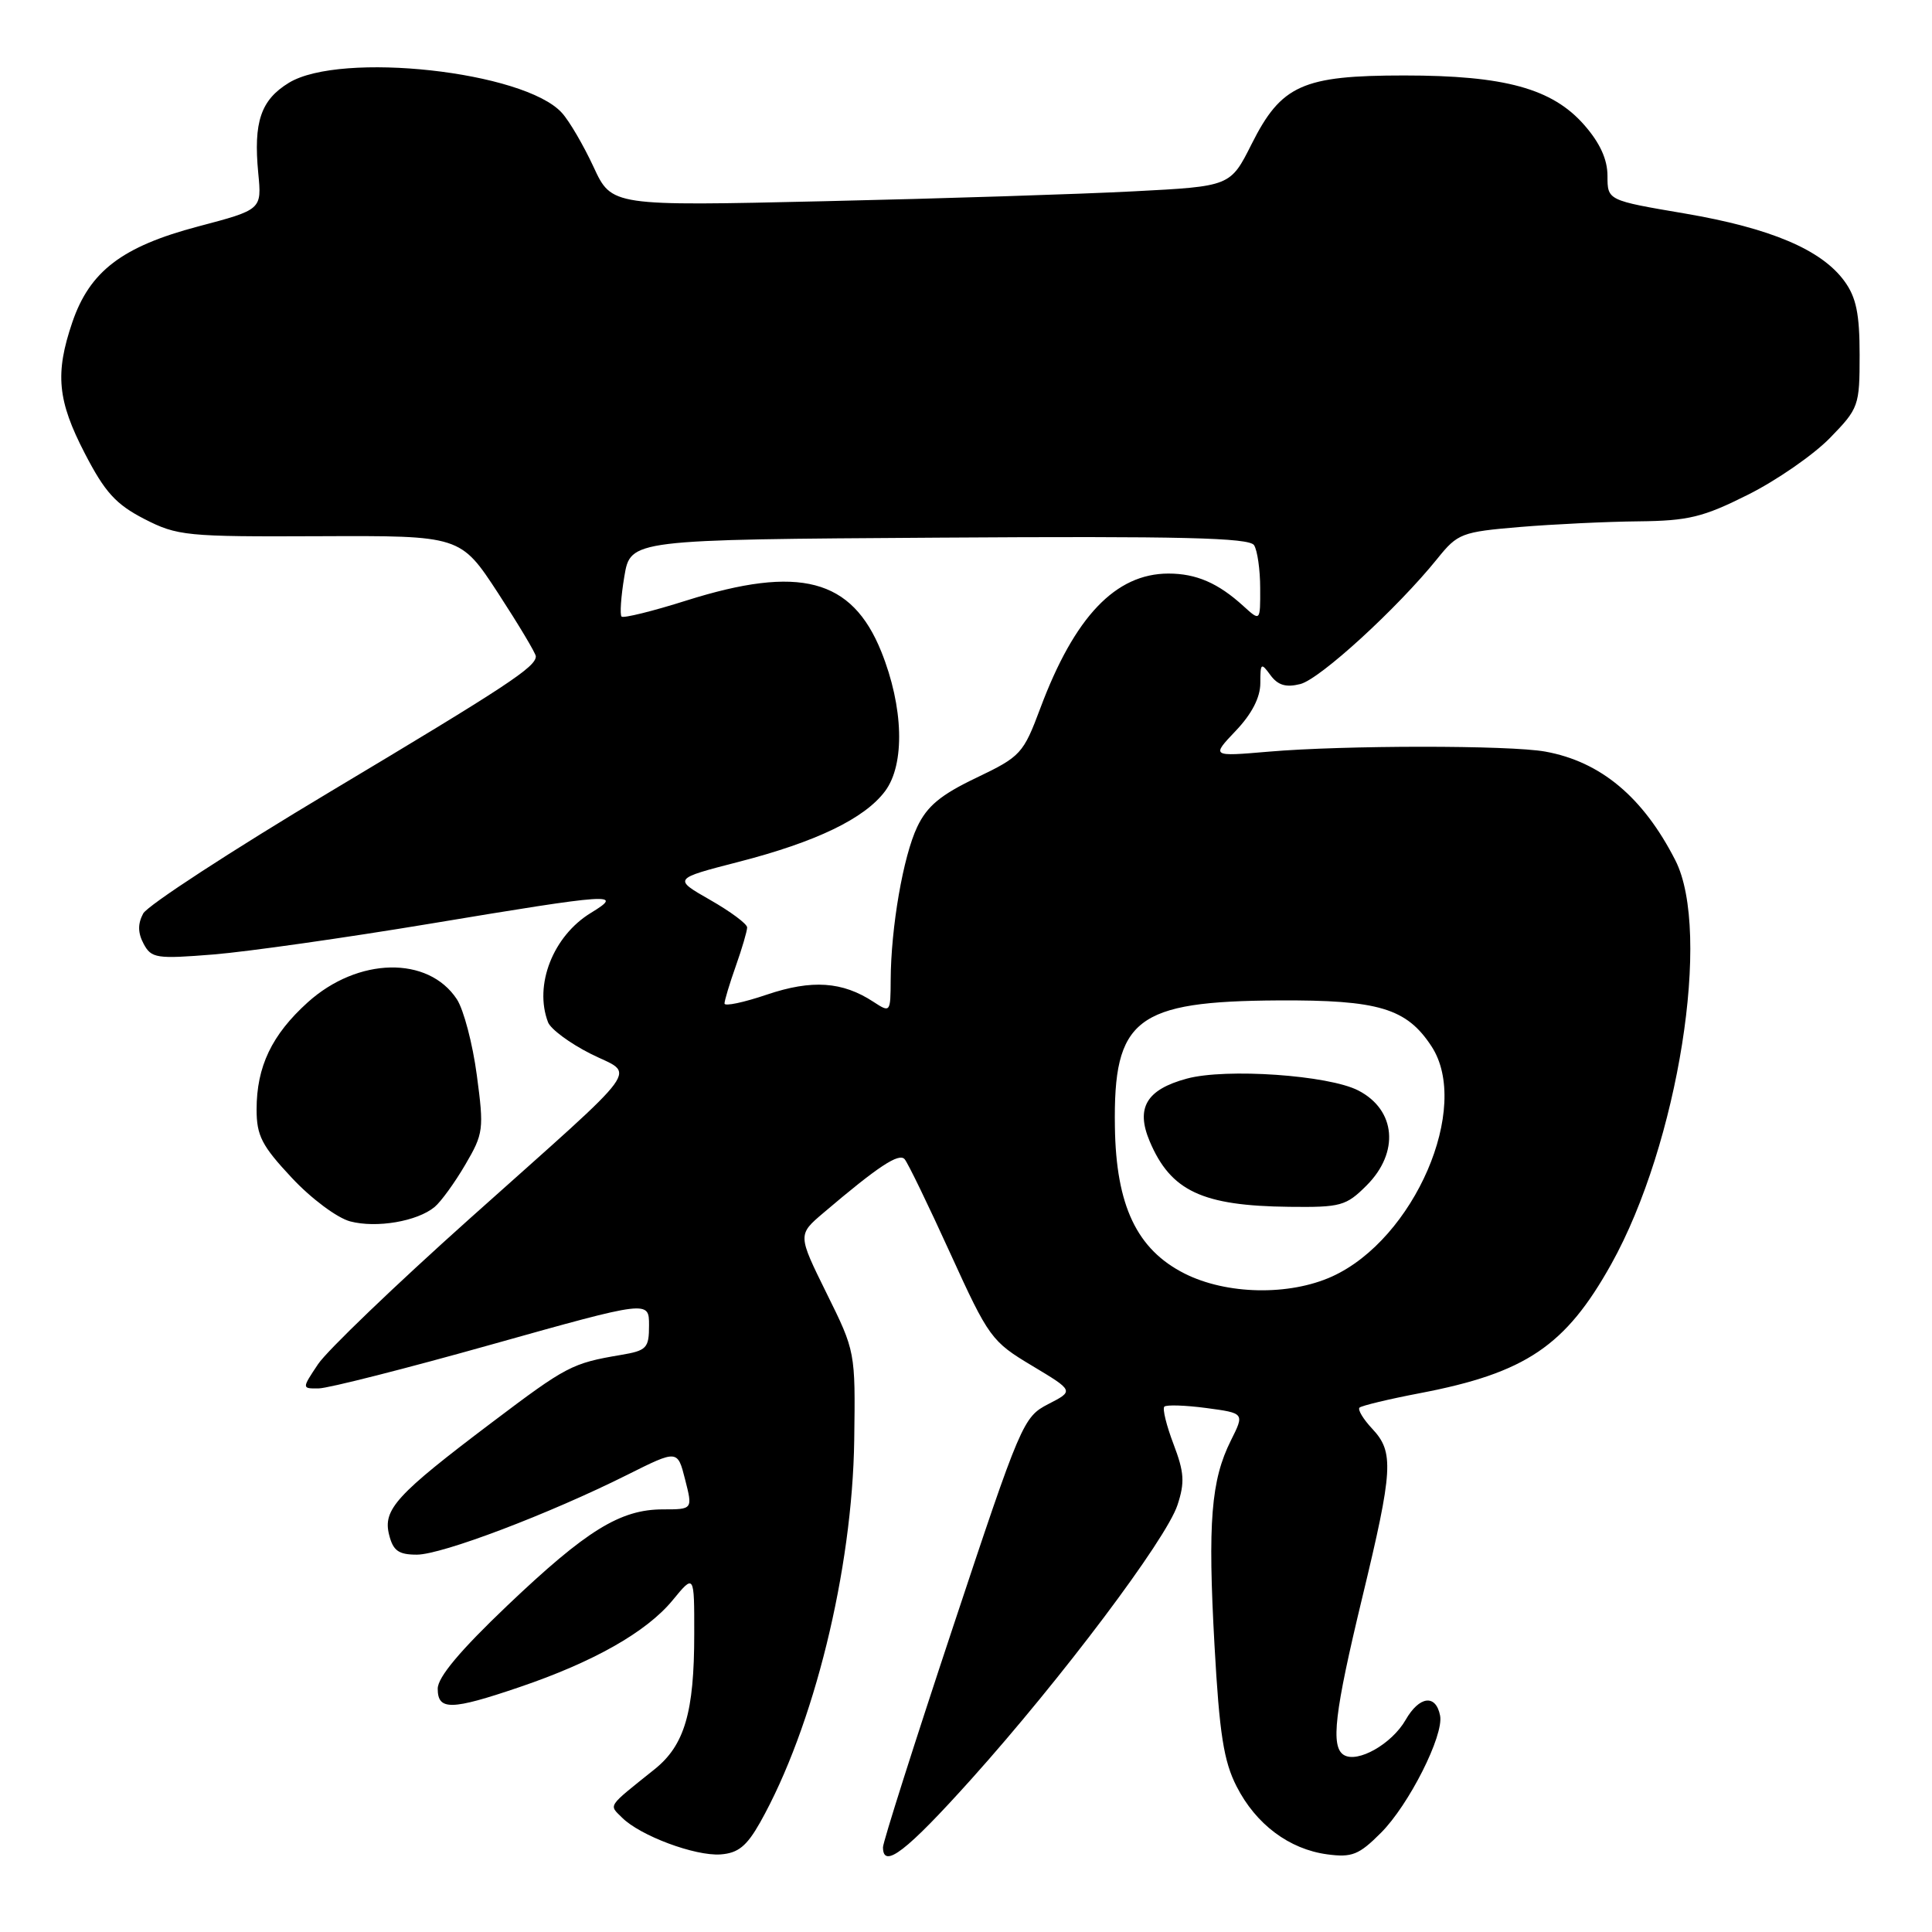 <?xml version="1.0" encoding="UTF-8" standalone="no"?>
<!DOCTYPE svg PUBLIC "-//W3C//DTD SVG 1.1//EN" "http://www.w3.org/Graphics/SVG/1.1/DTD/svg11.dtd" >
<svg xmlns="http://www.w3.org/2000/svg" xmlns:xlink="http://www.w3.org/1999/xlink" version="1.1" viewBox="0 0 256 256">
 <g >
 <path fill="currentColor"
d=" M 100.71 241.50 C 107.82 228.87 112.95 208.05 113.19 190.79 C 113.35 179.10 113.34 179.07 109.52 171.35 C 105.70 163.61 105.70 163.61 109.10 160.72 C 116.34 154.56 119.12 152.72 119.87 153.60 C 120.30 154.09 123.02 159.71 125.92 166.08 C 131.02 177.27 131.39 177.76 136.76 180.97 C 142.31 184.30 142.31 184.30 138.90 186.05 C 135.58 187.76 135.27 188.50 126.25 215.67 C 121.16 231.00 117.00 244.09 117.00 244.77 C 117.00 247.72 120.09 245.34 128.70 235.75 C 140.63 222.46 154.51 204.01 156.02 199.43 C 157.01 196.43 156.92 195.09 155.50 191.36 C 154.56 188.89 154.01 186.66 154.28 186.39 C 154.55 186.12 157.05 186.20 159.84 186.57 C 164.91 187.25 164.91 187.25 163.10 190.87 C 160.47 196.13 160.02 201.70 160.93 218.04 C 161.58 229.75 162.15 233.37 163.85 236.70 C 166.41 241.73 170.82 245.03 175.86 245.71 C 179.14 246.15 180.07 245.78 182.98 242.86 C 186.68 239.17 191.33 229.95 190.82 227.33 C 190.26 224.45 188.07 224.72 186.25 227.90 C 184.42 231.09 179.88 233.66 178.06 232.54 C 176.30 231.45 176.83 226.93 180.50 211.71 C 184.60 194.72 184.73 192.41 181.83 189.32 C 180.64 188.05 179.88 186.79 180.14 186.52 C 180.41 186.26 184.02 185.39 188.16 184.60 C 202.17 181.92 207.45 178.35 213.50 167.50 C 222.37 151.61 226.83 123.47 221.99 113.99 C 217.72 105.62 212.10 100.92 204.76 99.59 C 200.03 98.73 178.08 98.74 168.09 99.60 C 160.50 100.25 160.50 100.25 163.75 96.83 C 165.88 94.59 167.00 92.41 167.00 90.51 C 167.00 87.84 167.10 87.76 168.34 89.46 C 169.33 90.80 170.39 91.12 172.30 90.64 C 174.91 89.98 185.15 80.61 190.47 74.01 C 193.15 70.68 193.67 70.48 201.39 69.83 C 205.85 69.46 212.93 69.12 217.12 69.08 C 223.71 69.01 225.66 68.54 231.62 65.55 C 235.40 63.66 240.28 60.28 242.46 58.05 C 246.30 54.11 246.41 53.79 246.41 47.01 C 246.41 41.60 245.96 39.40 244.40 37.26 C 241.37 33.09 234.62 30.23 223.25 28.29 C 213.00 26.55 213.00 26.55 213.00 23.31 C 213.00 21.11 212.00 18.93 209.91 16.55 C 205.68 11.73 199.38 10.00 186.07 10.00 C 172.58 10.00 169.77 11.27 165.84 19.10 C 163.03 24.69 163.03 24.69 150.27 25.35 C 143.24 25.72 124.80 26.31 109.28 26.66 C 81.05 27.31 81.05 27.31 78.65 22.12 C 77.32 19.26 75.44 16.03 74.45 14.95 C 69.48 9.45 45.16 6.78 38.28 10.97 C 34.56 13.24 33.57 16.16 34.22 22.94 C 34.69 27.78 34.69 27.78 26.24 30.01 C 16.18 32.67 11.89 35.94 9.58 42.71 C 7.27 49.50 7.61 53.08 11.25 60.10 C 13.90 65.22 15.35 66.82 19.11 68.76 C 23.50 71.01 24.63 71.13 42.37 71.05 C 61.02 70.97 61.02 70.97 66.01 78.61 C 68.75 82.82 71.00 86.58 71.00 86.97 C 71.00 88.38 67.19 90.89 43.76 104.90 C 30.70 112.71 19.54 119.98 18.97 121.05 C 18.24 122.42 18.26 123.61 19.03 125.06 C 20.06 126.98 20.72 127.08 28.32 126.47 C 32.82 126.10 45.71 124.27 56.96 122.40 C 81.30 118.35 82.73 118.26 78.30 120.96 C 73.28 124.02 70.73 130.53 72.62 135.46 C 72.97 136.36 75.49 138.23 78.22 139.61 C 84.20 142.64 85.93 140.29 62.21 161.50 C 52.37 170.30 43.35 178.96 42.15 180.75 C 39.98 184.00 39.98 184.00 42.24 183.97 C 43.48 183.96 53.84 181.33 65.25 178.12 C 86.00 172.30 86.00 172.30 86.00 175.61 C 86.00 178.64 85.70 178.96 82.25 179.54 C 75.80 180.63 75.07 181.01 65.17 188.49 C 52.51 198.05 50.71 200.01 51.56 203.37 C 52.09 205.48 52.81 206.00 55.23 206.00 C 58.55 206.00 72.75 200.61 83.14 195.41 C 89.78 192.09 89.78 192.09 90.78 196.04 C 91.79 200.00 91.79 200.00 87.85 200.00 C 82.19 200.00 77.71 202.77 67.25 212.72 C 60.96 218.71 58.00 222.24 58.00 223.76 C 58.00 226.67 59.78 226.63 68.84 223.55 C 78.65 220.22 85.65 216.25 89.11 212.06 C 92.00 208.54 92.00 208.54 91.99 216.52 C 91.99 226.90 90.71 231.26 86.72 234.45 C 80.38 239.53 80.67 239.10 82.42 240.84 C 84.81 243.24 92.11 245.96 95.48 245.72 C 97.80 245.55 98.94 244.63 100.71 241.50 Z  M 57.59 159.93 C 58.43 159.23 60.26 156.71 61.65 154.33 C 64.07 150.20 64.14 149.65 63.18 142.46 C 62.63 138.31 61.44 133.79 60.54 132.41 C 56.74 126.63 47.42 126.82 40.77 132.82 C 36.01 137.12 34.00 141.33 34.00 147.01 C 34.00 150.48 34.69 151.82 38.65 156.05 C 41.23 158.82 44.67 161.38 46.40 161.84 C 49.89 162.76 55.29 161.84 57.59 159.93 Z  M 156.96 168.75 C 150.64 165.56 147.88 159.76 147.73 149.31 C 147.51 134.98 150.50 132.67 169.40 132.56 C 182.68 132.49 186.38 133.60 189.68 138.64 C 194.96 146.70 187.41 164.18 176.51 169.14 C 170.82 171.72 162.53 171.56 156.96 168.75 Z  M 181.08 157.08 C 185.46 152.70 184.97 147.07 179.99 144.50 C 176.06 142.46 162.44 141.52 157.27 142.92 C 151.90 144.37 150.47 146.80 152.34 151.23 C 155.13 157.82 159.29 159.78 170.83 159.91 C 177.65 159.99 178.36 159.80 181.08 157.08 Z  M 96.00 132.97 C 96.00 132.58 96.67 130.34 97.50 128.00 C 98.33 125.66 99.00 123.36 99.00 122.89 C 99.00 122.42 96.79 120.78 94.09 119.24 C 89.19 116.44 89.19 116.44 97.84 114.21 C 108.15 111.56 114.57 108.46 117.28 104.83 C 119.94 101.27 119.73 93.68 116.77 86.33 C 112.87 76.67 105.92 74.85 90.96 79.57 C 86.48 80.99 82.61 81.94 82.36 81.70 C 82.12 81.45 82.28 79.05 82.73 76.37 C 83.55 71.50 83.55 71.50 124.46 71.24 C 156.52 71.03 165.54 71.25 166.17 72.24 C 166.61 72.93 166.98 75.49 166.98 77.92 C 167.00 82.35 167.00 82.35 164.75 80.30 C 161.40 77.25 158.51 76.00 154.82 76.00 C 147.82 76.01 142.39 81.71 137.86 93.81 C 135.59 99.88 135.26 100.24 129.37 103.06 C 124.64 105.32 122.84 106.81 121.53 109.58 C 119.68 113.47 118.05 122.89 118.02 129.87 C 118.00 134.17 117.97 134.21 115.74 132.75 C 111.62 130.05 107.58 129.78 101.62 131.79 C 98.53 132.84 96.00 133.37 96.00 132.97 Z "/>
</g>
</svg>